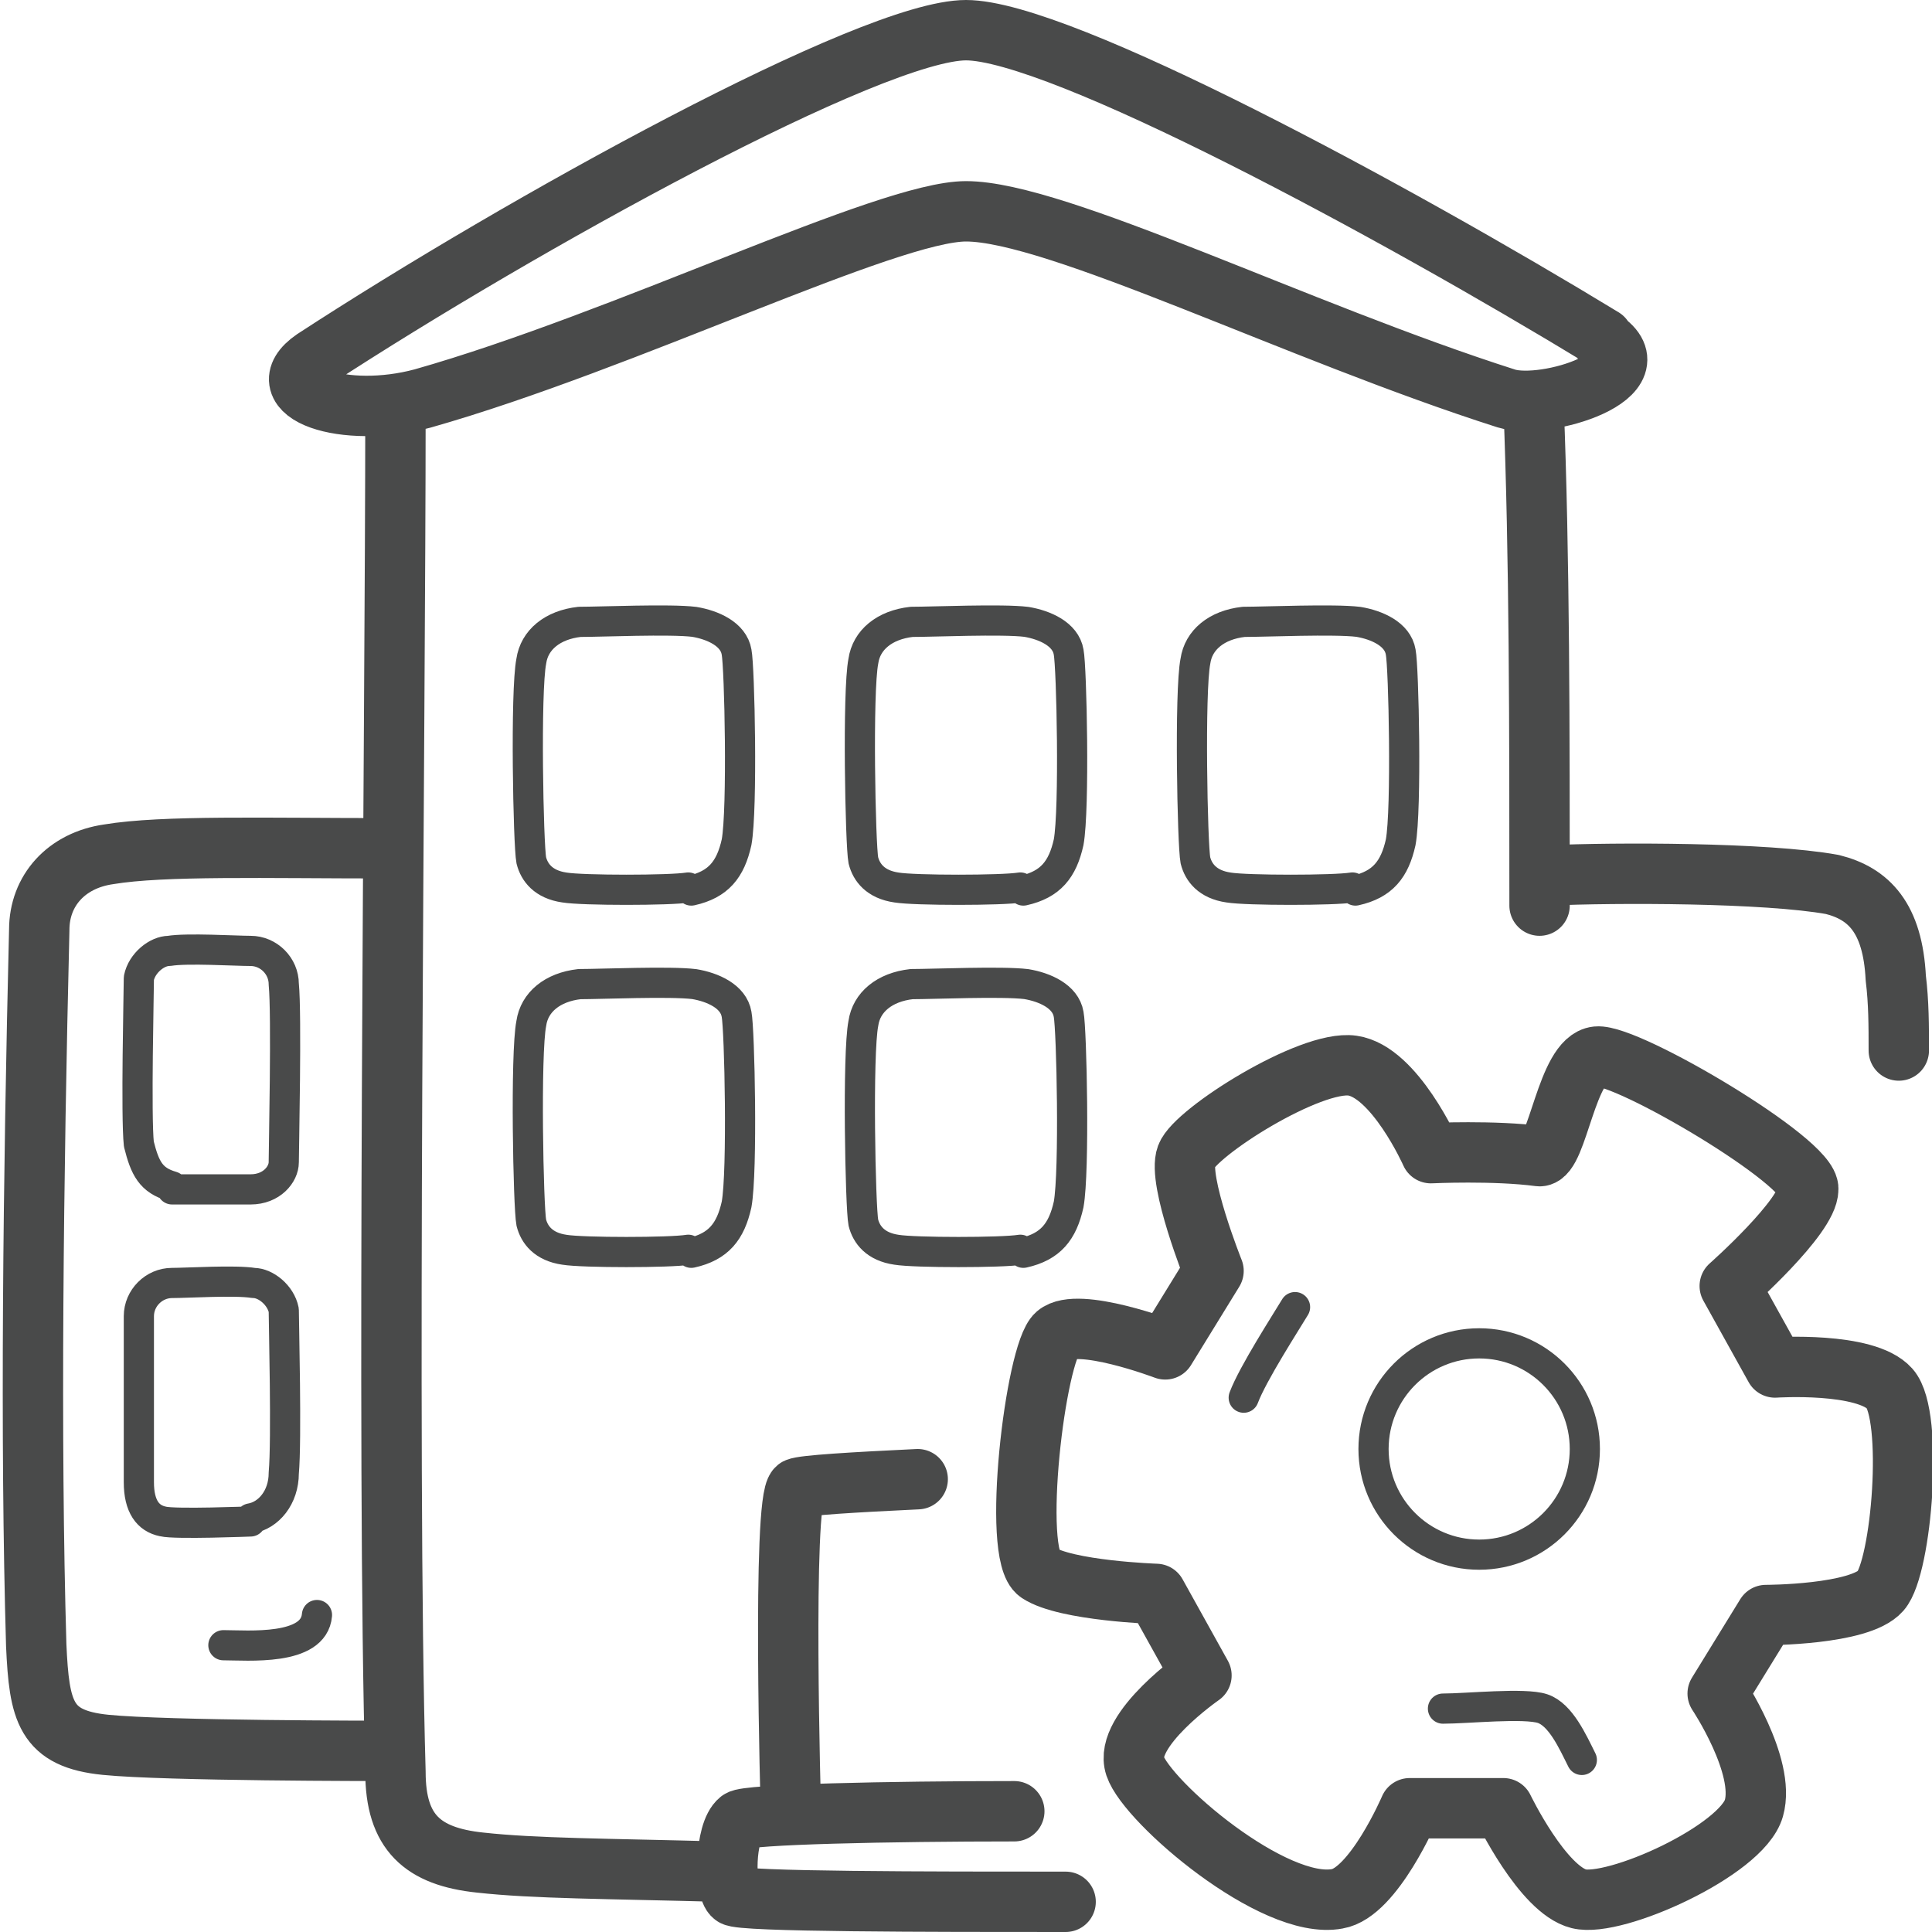 <svg width="64" height="64" viewBox="0 0 64 64" fill="none" xmlns="http://www.w3.org/2000/svg">
<g id="Pictogram-organisation-settings" clip-path="url(#clip0_622_42013)">
<g id="stroke-default">
<path id="2px" d="M51 30C51 24.2 51 18.4 50.8 13.4M13.1 13.6C13.1 24.1 12.8 48.3 13.1 58.7C13.1 60.7 14 61.5 15.9 61.7C17.7 61.9 20.1 61.9 23.8 62M62.9 34.8C62.9 34 62.9 33.2 62.8 32.4C62.7 30.4 61.9 29.6 60.7 29.3C58.5 28.9 53.5 28.9 51.3 29M13 58C12.4 58 5.5 58 3.5 57.8C1.5 57.6 1.3 56.7 1.2 54.5C1 47.7 1.1 39 1.3 30.8C1.3 29.5 2.2 28.5 3.6 28.3C5.4 28 8.8 28.1 12.8 28.1M35.3 63C30.9 63 24.5 63 24.3 62.8C24 62.6 24 60.7 24.5 60.3C24.7 60.1 29.5 60 33.6 60M26.2 60C26.2 60 25.9 49.7 26.4 49.3C26.6 49.2 28.3 49.1 30.4 49M53.1 11.2C46.2 7 35.1 1 32 1C28.9 1 17.3 7.4 10.4 11.9C8.8 13 11.4 13.9 14 13.2C20.7 11.3 29.4 7 32 7C35 7 43 11 49.9 13.2C51.2 13.6 55 12.4 53 11.2H53.1ZM59.9 39.4C59.9 40.3 57.3 42.6 57.3 42.6L58.8 45.3C58.8 45.3 61.8 45.1 62.6 46C63.4 46.9 63 51.9 62.3 52.7C61.6 53.5 58.5 53.5 58.5 53.5L56.9 56.1C56.9 56.1 58.5 58.5 58.1 59.9C57.7 61.3 53.5 63.2 52.3 62.9C51.1 62.6 49.8 59.9 49.8 59.9H46.7C46.7 59.9 45.5 62.7 44.3 62.9C42.2 63.3 38 59.7 37.6 58.5C37.2 57.3 39.8 55.5 39.8 55.5L38.3 52.8C38.3 52.8 35.3 52.7 34.4 52.1C33.5 51.5 34.3 44.8 35 44.2C35.7 43.6 38.6 44.7 38.6 44.7L40.2 42.1C40.2 42.1 39 39.1 39.3 38.3C39.6 37.5 43.4 35.1 44.8 35.3C46.2 35.5 47.4 38.2 47.4 38.2C47.4 38.2 49.5 38.1 51 38.3C51.6 38.3 51.9 35.1 52.9 35C53.9 34.9 60 38.5 59.9 39.4Z" stroke="#494A4A" stroke-width="2" stroke-linecap="round" stroke-linejoin="round"/>
<path id="1px" d="M10.5 53.5C10.4 54.7 8.2 54.5 7.4 54.5M42.9 43.3C42.6 43.8 41.5 45.5 41.2 46.3M47.8 56.6C48.6 56.6 50.5 56.4 51.1 56.6C51.7 56.8 52.1 57.7 52.4 58.3M52.5 48C52.5 49.933 50.933 51.5 49 51.5C47.067 51.5 45.5 49.933 45.5 48C45.5 46.067 47.067 44.5 49 44.5C50.933 44.5 52.5 46.067 52.5 48ZM22.8 29.4C22.2 29.5 19.3 29.5 18.7 29.4C18 29.3 17.7 28.9 17.6 28.5C17.5 28 17.4 22.9 17.6 21.9C17.7 21.2 18.3 20.7 19.2 20.6C19.9 20.6 22.2 20.5 23 20.6C23.6 20.7 24.3 21 24.4 21.6C24.5 22.1 24.6 26.8 24.4 27.9C24.2 28.8 23.8 29.3 22.9 29.5L22.8 29.4ZM33.8 29.4C33.2 29.5 30.3 29.5 29.7 29.4C29 29.3 28.7 28.9 28.6 28.5C28.5 28 28.4 22.9 28.6 21.9C28.7 21.2 29.3 20.7 30.2 20.6C30.9 20.6 33.2 20.5 34 20.6C34.6 20.7 35.3 21 35.4 21.6C35.5 22.1 35.6 26.8 35.4 27.9C35.2 28.8 34.8 29.3 33.9 29.5L33.8 29.4ZM44.8 29.4C44.2 29.5 41.3 29.5 40.7 29.4C40 29.3 39.7 28.9 39.6 28.5C39.5 28 39.4 22.9 39.6 21.9C39.7 21.2 40.3 20.7 41.2 20.6C41.9 20.6 44.2 20.5 45 20.6C45.6 20.7 46.3 21 46.4 21.6C46.5 22.1 46.6 26.8 46.4 27.9C46.2 28.8 45.8 29.3 44.9 29.5L44.8 29.4ZM22.8 41.4C22.2 41.5 19.3 41.5 18.7 41.4C18 41.3 17.7 40.9 17.6 40.5C17.5 40 17.4 34.9 17.6 33.9C17.7 33.2 18.3 32.7 19.2 32.6C19.9 32.6 22.2 32.5 23 32.6C23.6 32.7 24.3 33 24.4 33.6C24.5 34.1 24.6 38.8 24.4 39.9C24.2 40.8 23.8 41.3 22.9 41.5L22.8 41.4ZM33.8 41.4C33.2 41.5 30.3 41.5 29.7 41.4C29 41.3 28.7 40.9 28.6 40.5C28.5 40 28.4 34.9 28.6 33.9C28.7 33.2 29.3 32.7 30.2 32.6C30.9 32.6 33.2 32.5 34 32.6C34.6 32.7 35.3 33 35.4 33.6C35.5 34.1 35.6 38.8 35.4 39.9C35.2 40.8 34.8 41.3 33.9 41.5L33.8 41.4ZM5.7 39.4C5.7 39.4 7.8 39.4 8.3 39.4C9 39.4 9.4 38.9 9.4 38.5C9.4 38.1 9.5 33.6 9.4 32.6C9.4 32 8.9 31.5 8.3 31.5C7.8 31.5 6.2 31.4 5.6 31.5C5.2 31.5 4.7 31.9 4.6 32.4C4.6 32.8 4.5 37 4.6 37.9C4.8 38.7 5 39.1 5.7 39.3V39.4ZM8.3 50.4C8.3 50.4 5.8 50.5 5.4 50.4C4.9 50.3 4.6 49.9 4.6 49.1C4.6 48.5 4.6 44.6 4.6 43.6C4.6 43 5.1 42.5 5.7 42.5C6.2 42.5 7.8 42.4 8.4 42.5C8.8 42.5 9.3 42.9 9.4 43.4C9.4 43.8 9.5 47.7 9.4 48.8C9.4 49.6 8.9 50.2 8.3 50.3V50.4Z" stroke="#494A4A" stroke-linecap="round" stroke-linejoin="round"/>
</g>
</g>
<defs>
<clipPath id="clip0_622_42013">
<rect width="64" height="64" fill="white"/>
</clipPath>
</defs>
</svg>
